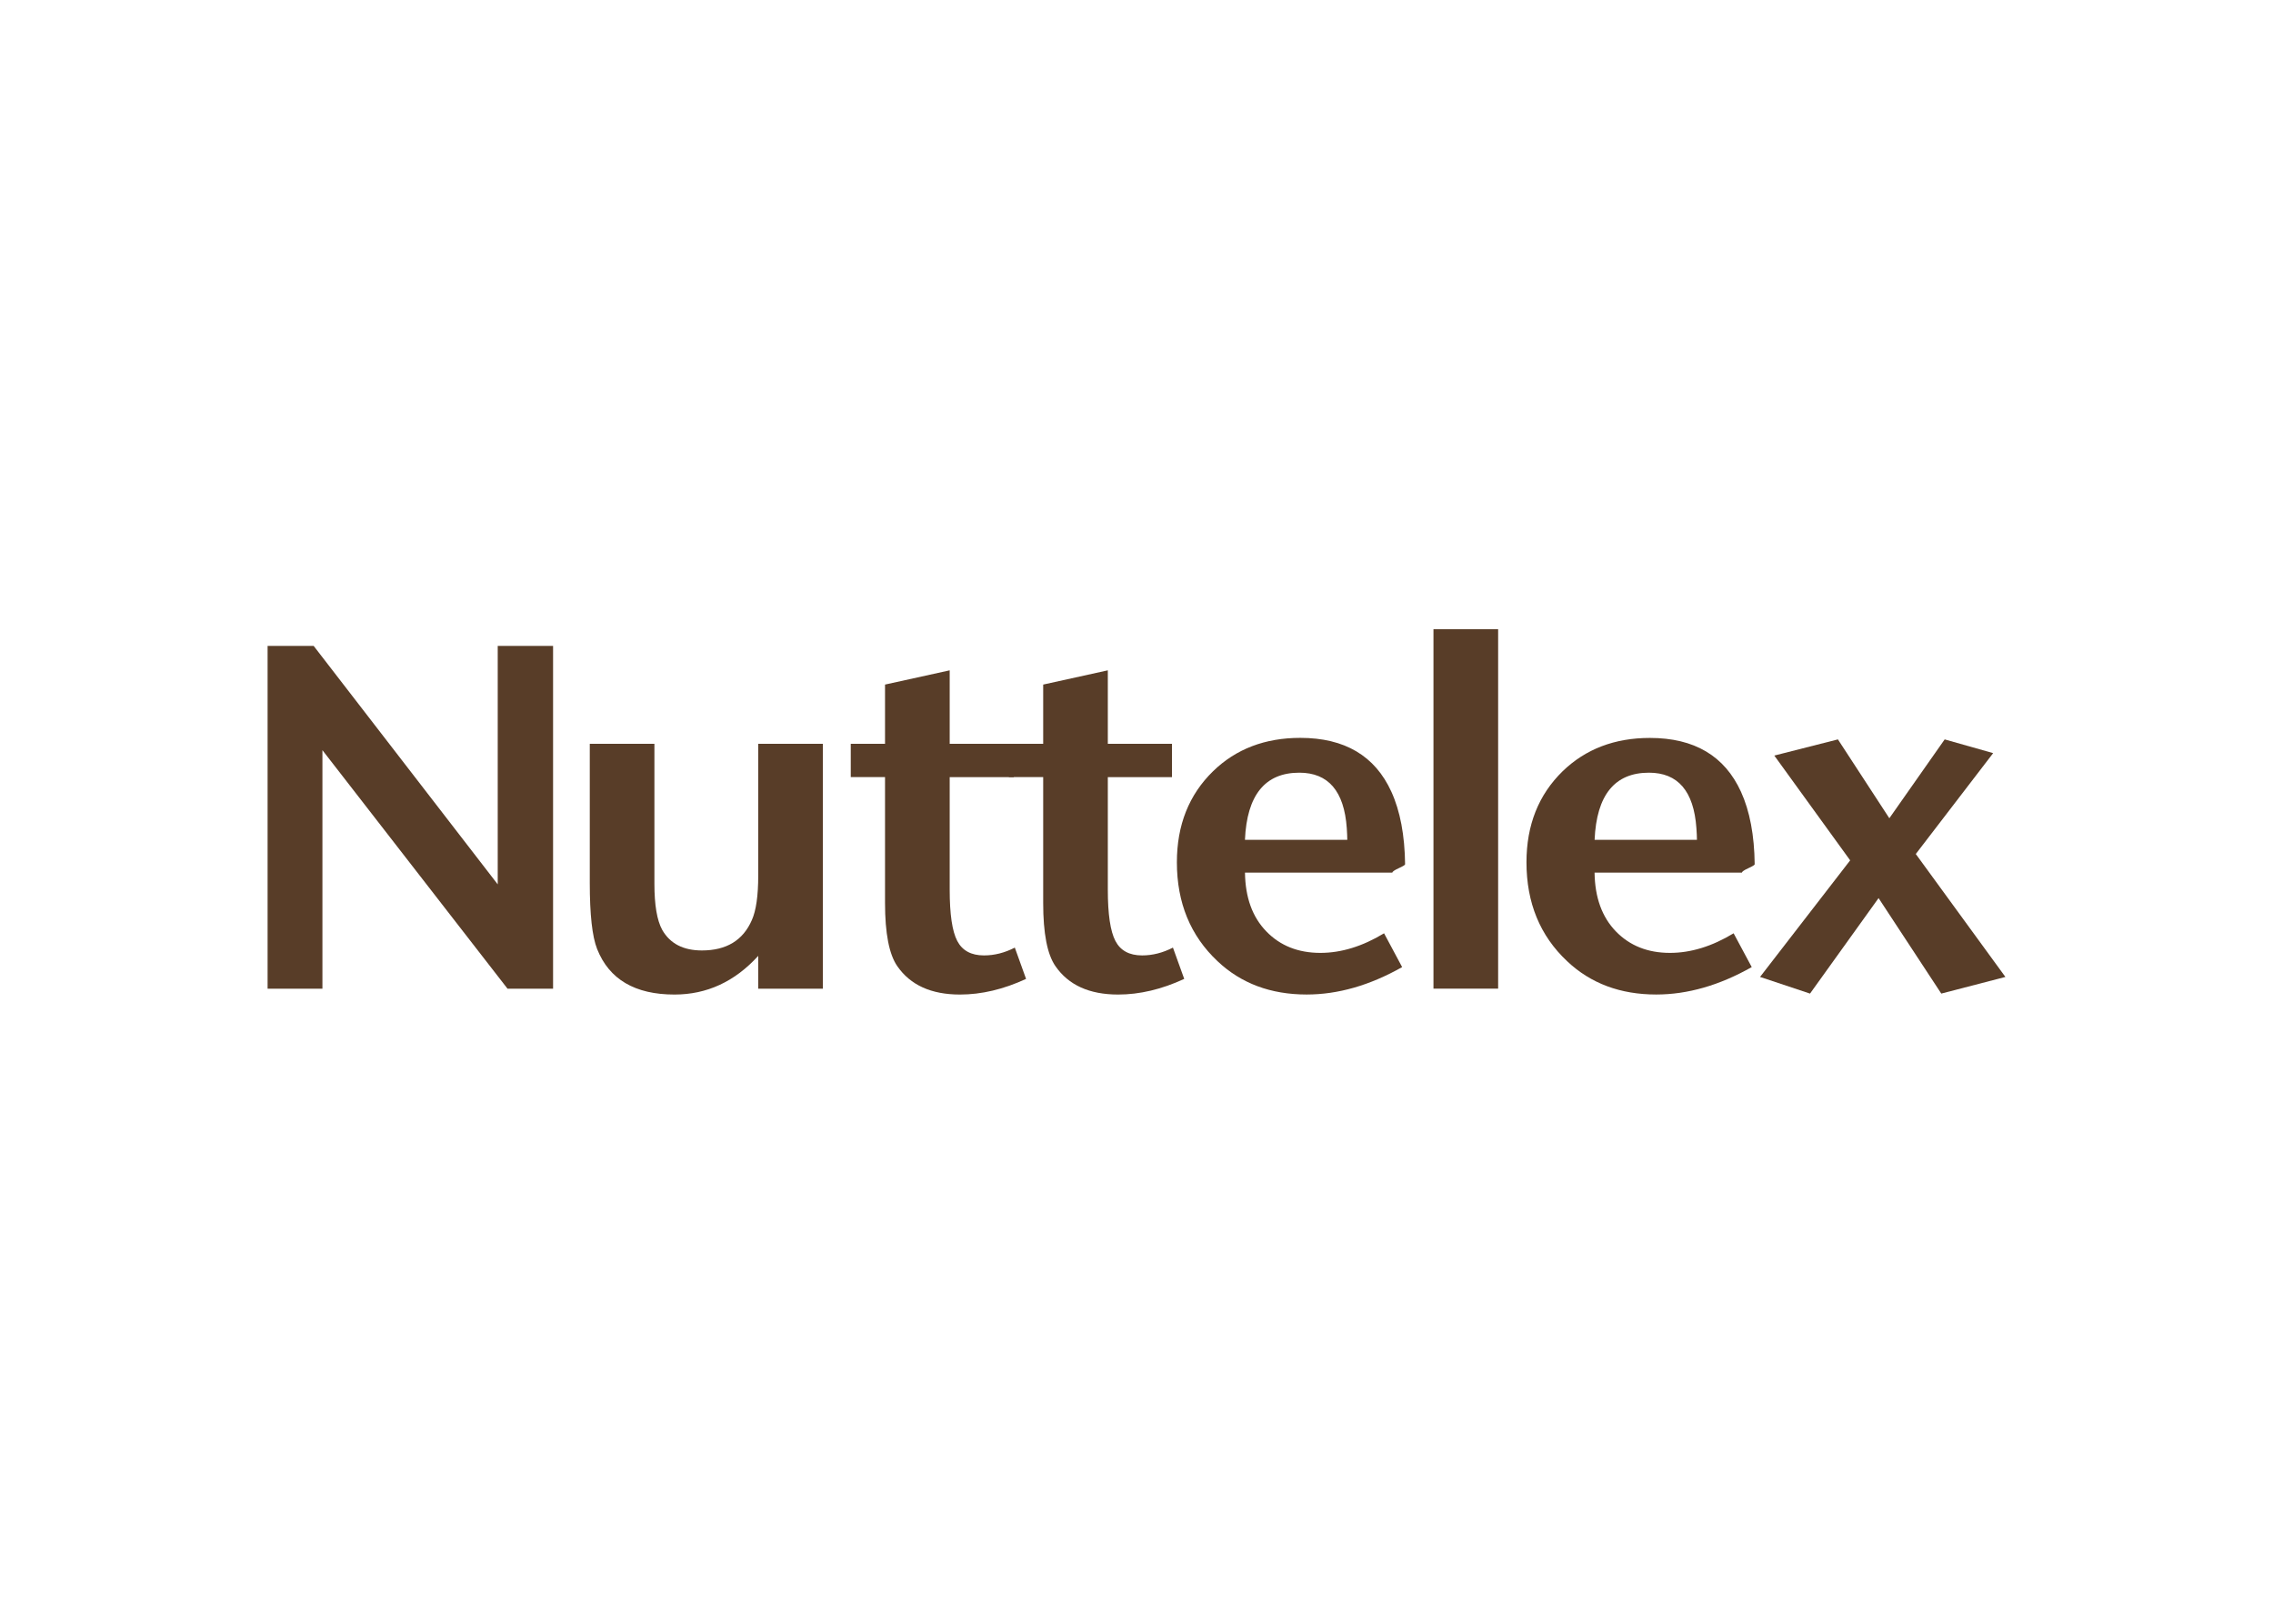 <svg clip-rule="evenodd" fill-rule="evenodd" stroke-linejoin="round" stroke-miterlimit="2" viewBox="0 0 560 400" xmlns="http://www.w3.org/2000/svg"><g fill="#583d28"><g fill-rule="nonzero"><path d="m136.26 243.555h-11.224l-45.601-58.752v58.752h-13.507v-84.448h11.343l45.355 58.752v-58.752h13.634z"/><path d="m202.729 243.555h-15.924v-8.081c-5.79 6.359-12.67 9.526-20.632 9.526-9.731 0-16.09-3.736-19.06-11.216-1.209-3.057-1.809-8.484-1.809-16.288v-34.265h15.924v34.502c0 5.229.64 9.005 1.928 11.343 1.935 3.381 5.189 5.063 9.771 5.063 6.034 0 10.134-2.488 12.306-7.48 1.043-2.33 1.572-5.988 1.572-10.98v-32.448h15.924z"/><path d="m252.792 241.145c-5.553 2.575-10.979 3.855-16.287 3.855-7.078 0-12.22-2.33-15.443-6.998-2.006-2.891-3.017-8.081-3.017-15.561v-31.003h-8.444v-8.207h8.444v-14.59l15.932-3.507v18.105h15.798v8.206h-15.798v27.749c0 6.035.616 10.229 1.864 12.607s3.436 3.562 6.58 3.562c2.575 0 5.103-.639 7.599-1.927z"/><path d="m291.758 241.145c-5.553 2.575-10.98 3.855-16.288 3.855-7.077 0-12.228-2.33-15.442-6.998-2.015-2.891-3.018-8.081-3.018-15.561v-31.003h-8.444v-8.207h8.444v-14.59l15.924-3.507v18.105h15.806v8.206h-15.806v27.749c0 6.035.624 10.229 1.872 12.607 1.241 2.378 3.436 3.562 6.572 3.562 2.575 0 5.103-.639 7.599-1.927z"/><path d="m331.931 206.88c0-.727-.047-1.69-.126-2.899-.648-9.084-4.542-13.633-11.69-13.633-8.444 0-12.915 5.513-13.397 16.532zm14.242 6.035c0 .166-.521.482-1.572.963-1.043.482-1.564.838-1.564 1.083h-36.311c.079 6.113 1.817 10.939 5.253 14.478 3.412 3.531 7.851 5.3 13.333 5.3 5.142 0 10.371-1.611 15.679-4.826l4.455 8.326c-7.962 4.502-15.798 6.753-23.523 6.753-8.846 0-16.169-2.733-21.959-8.207-6.674-6.272-10.015-14.392-10.015-24.368 0-9.163 2.97-16.643 8.925-22.441 5.624-5.466 12.789-8.207 21.478-8.207 10.932 0 18.412 4.432 22.44 13.27 2.172 4.764 3.294 10.719 3.381 17.876"/></g><path d="m353.164 155h15.932v88.547h-15.932z"/><path d="m418.077 206.88c0-.727-.048-1.69-.135-2.899-.647-9.084-4.542-13.633-11.69-13.633-8.444 0-12.907 5.513-13.389 16.532zm14.226 6.035c0 .166-.522.482-1.564.963-1.051.482-1.572.838-1.572 1.083h-36.312c.079 6.113 1.825 10.939 5.245 14.478 3.421 3.531 7.86 5.3 13.334 5.3 5.15 0 10.371-1.611 15.679-4.826l4.463 8.326c-7.962 4.502-15.798 6.753-23.531 6.753-8.839 0-16.161-2.733-21.951-8.207-6.682-6.272-10.016-14.392-10.016-24.368 0-9.163 2.978-16.643 8.926-22.441 5.64-5.45 12.796-8.191 21.485-8.191 10.94 0 18.412 4.431 22.441 13.27 2.164 4.748 3.294 10.703 3.373 17.86" fill-rule="nonzero"/><path d="m494.072 240.664-15.798 4.099-15.45-23.523-16.888 23.523-12.314-4.099 22.203-28.721-18.688-25.813 15.671-3.982 12.67 19.424 13.633-19.424 11.944 3.381-19.061 24.85z" fill-rule="nonzero"/></g></svg>